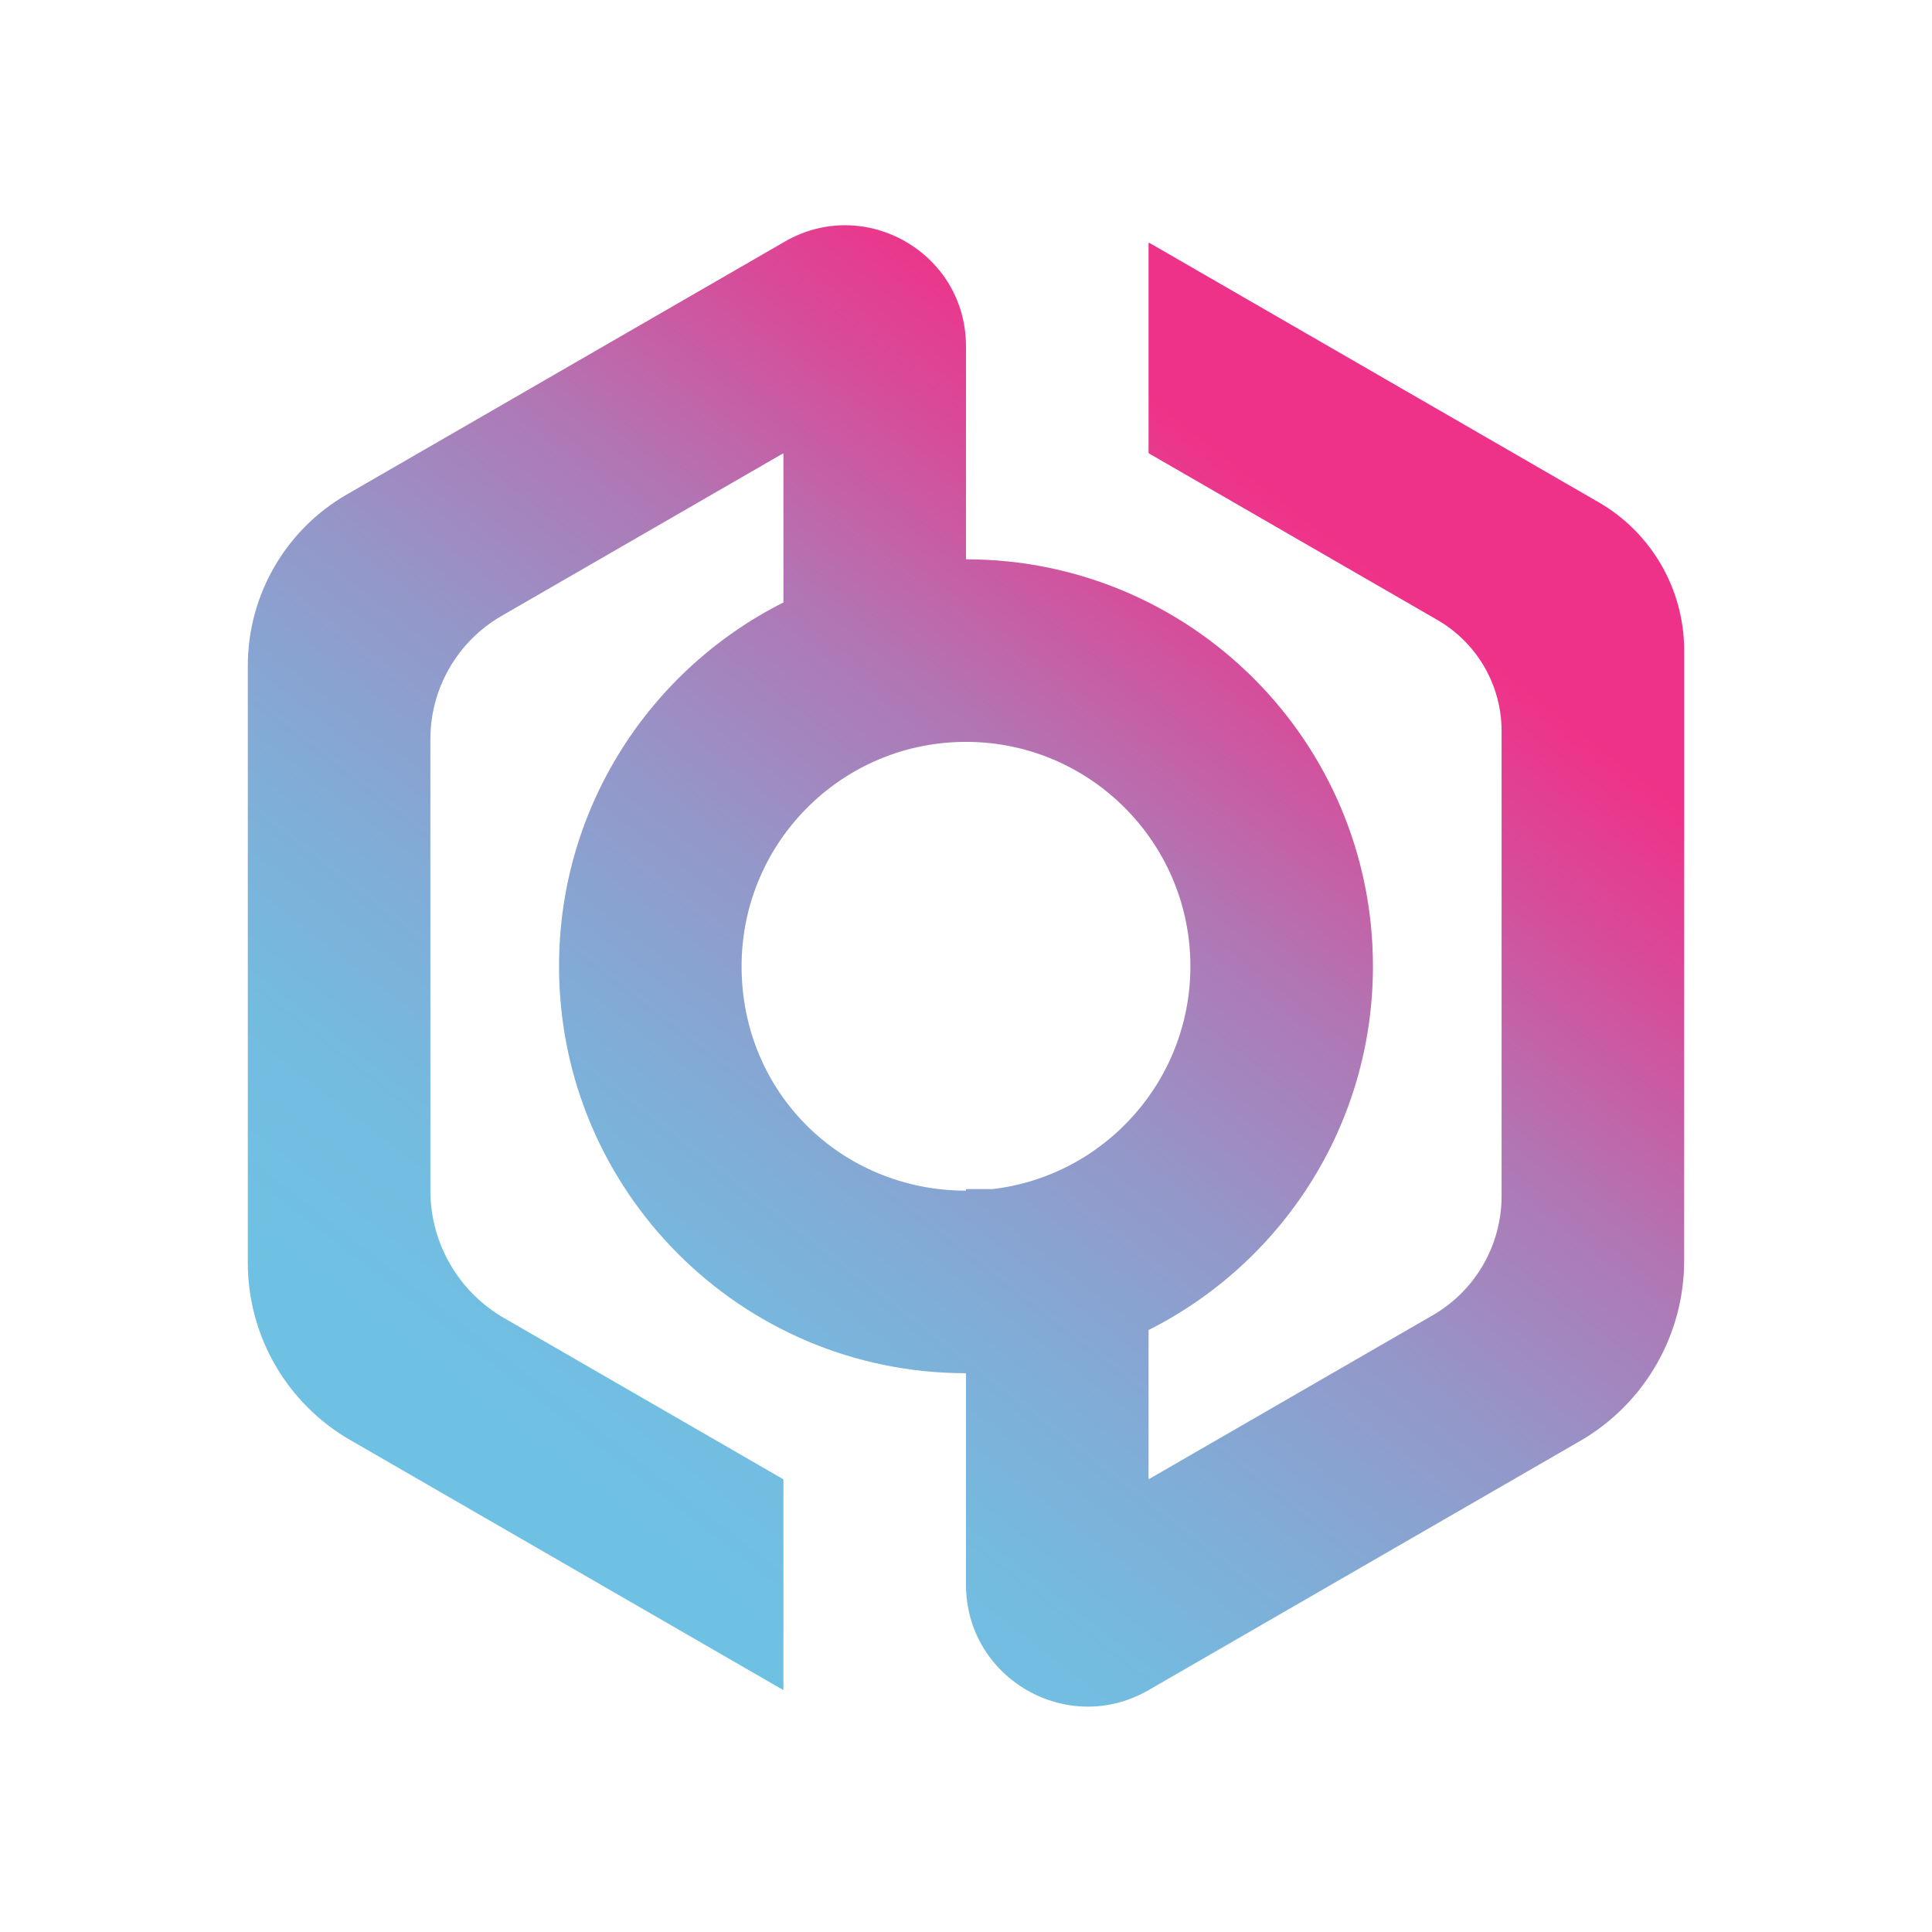 <?xml version="1.0" encoding="UTF-8"?>
<svg id="Layer_1" data-name="Layer 1" xmlns="http://www.w3.org/2000/svg" xmlns:xlink="http://www.w3.org/1999/xlink" viewBox="0 0 4000 4000">
  <defs>
    <style>
      .cls-1 {
        clip-rule: evenodd;
        fill: none;
      }

      .cls-1, .cls-2 {
        stroke-width: 0px;
      }

      .cls-3 {
        clip-path: url(#clippath);
      }

      .cls-2 {
        fill: url(#Gradient_bez_nazwy_2);
      }
    </style>
    <clipPath id="clippath">
      <path id="SVGID" class="cls-1" d="M2000.99,2461.87h54.15s.08,0,.12,0c234.46-27.79,415.4-230.15,409.17-473.5-6.25-244.26-202.1-442.74-446.26-452.06-264.87-10.1-482.78,201.63-482.78,464.25s207.47,464.05,463.59,464.59c.55,0,1-.45,1-1v-1.28c0-.55.44-.99.99-.99ZM2377.98,503.58c0-.76.83-1.24,1.49-.86l363.98,210.14,566.3,326.96c109.62,63.29,177.14,180.25,177.14,306.82v1263.35c0,154.1-82.21,296.49-215.66,373.53l-527.79,304.72-365.47,211c-167.99,96.99-377.98-24.25-377.98-218.23h0s0-436.91,0-436.91c0-.54-.44-.99-.99-.99-464.89-.53-841.58-377.55-841.58-842.57,0-329.2,188.82-614.26,464.04-752.91.33-.17.54-.51.54-.88v-306.73c0-.76-.83-1.24-1.49-.86l-582.22,336.15c-91.1,52.6-147.23,149.81-147.23,255.01v934.65c0,108.79,58.04,209.31,152.25,263.71l578.19,333.82c.31.18.5.5.5.86v434.16c0,.76-.83,1.24-1.49.86l-363.98-210.14-531.81-307.04c-130.96-75.61-211.64-215.34-211.64-366.57v-1236.28c0-146.2,78-281.3,204.61-354.4l538.83-311.1,368.31-212.64c166.73-96.26,375.14,24.07,375.14,216.59h0v440.19c0,.54.44.99.99.99,464.89.53,841.58,377.55,841.58,842.56,0,329.2-188.82,614.26-464.04,752.91-.33.17-.54.51-.54.88v306.73c0,.76.83,1.24,1.49.86l586.91-338.86c88.2-50.92,142.54-145.03,142.54-246.88v-962.42c0-94.96-50.66-182.7-132.89-230.18l-597.54-344.99c-.31-.18-.5-.5-.5-.86v-434.16Z"/>
    </clipPath>
    <linearGradient id="Gradient_bez_nazwy_2" data-name="Gradient bez nazwy 2" x1="464.22" y1="4213.54" x2="3839.23" y2="-136.97" gradientUnits="userSpaceOnUse">
      <stop offset=".24" stop-color="#6fc1e4"/>
      <stop offset=".31" stop-color="#73bce0"/>
      <stop offset=".38" stop-color="#7faed8"/>
      <stop offset=".47" stop-color="#9497c9"/>
      <stop offset=".56" stop-color="#b176b4"/>
      <stop offset=".64" stop-color="#d64d9a"/>
      <stop offset=".7" stop-color="#ef3289"/>
    </linearGradient>
  </defs>
  <g class="cls-3">
    <rect class="cls-2" x="486.8" y="192.64" width="3388.41" height="3615.82"/>
  </g>
</svg>